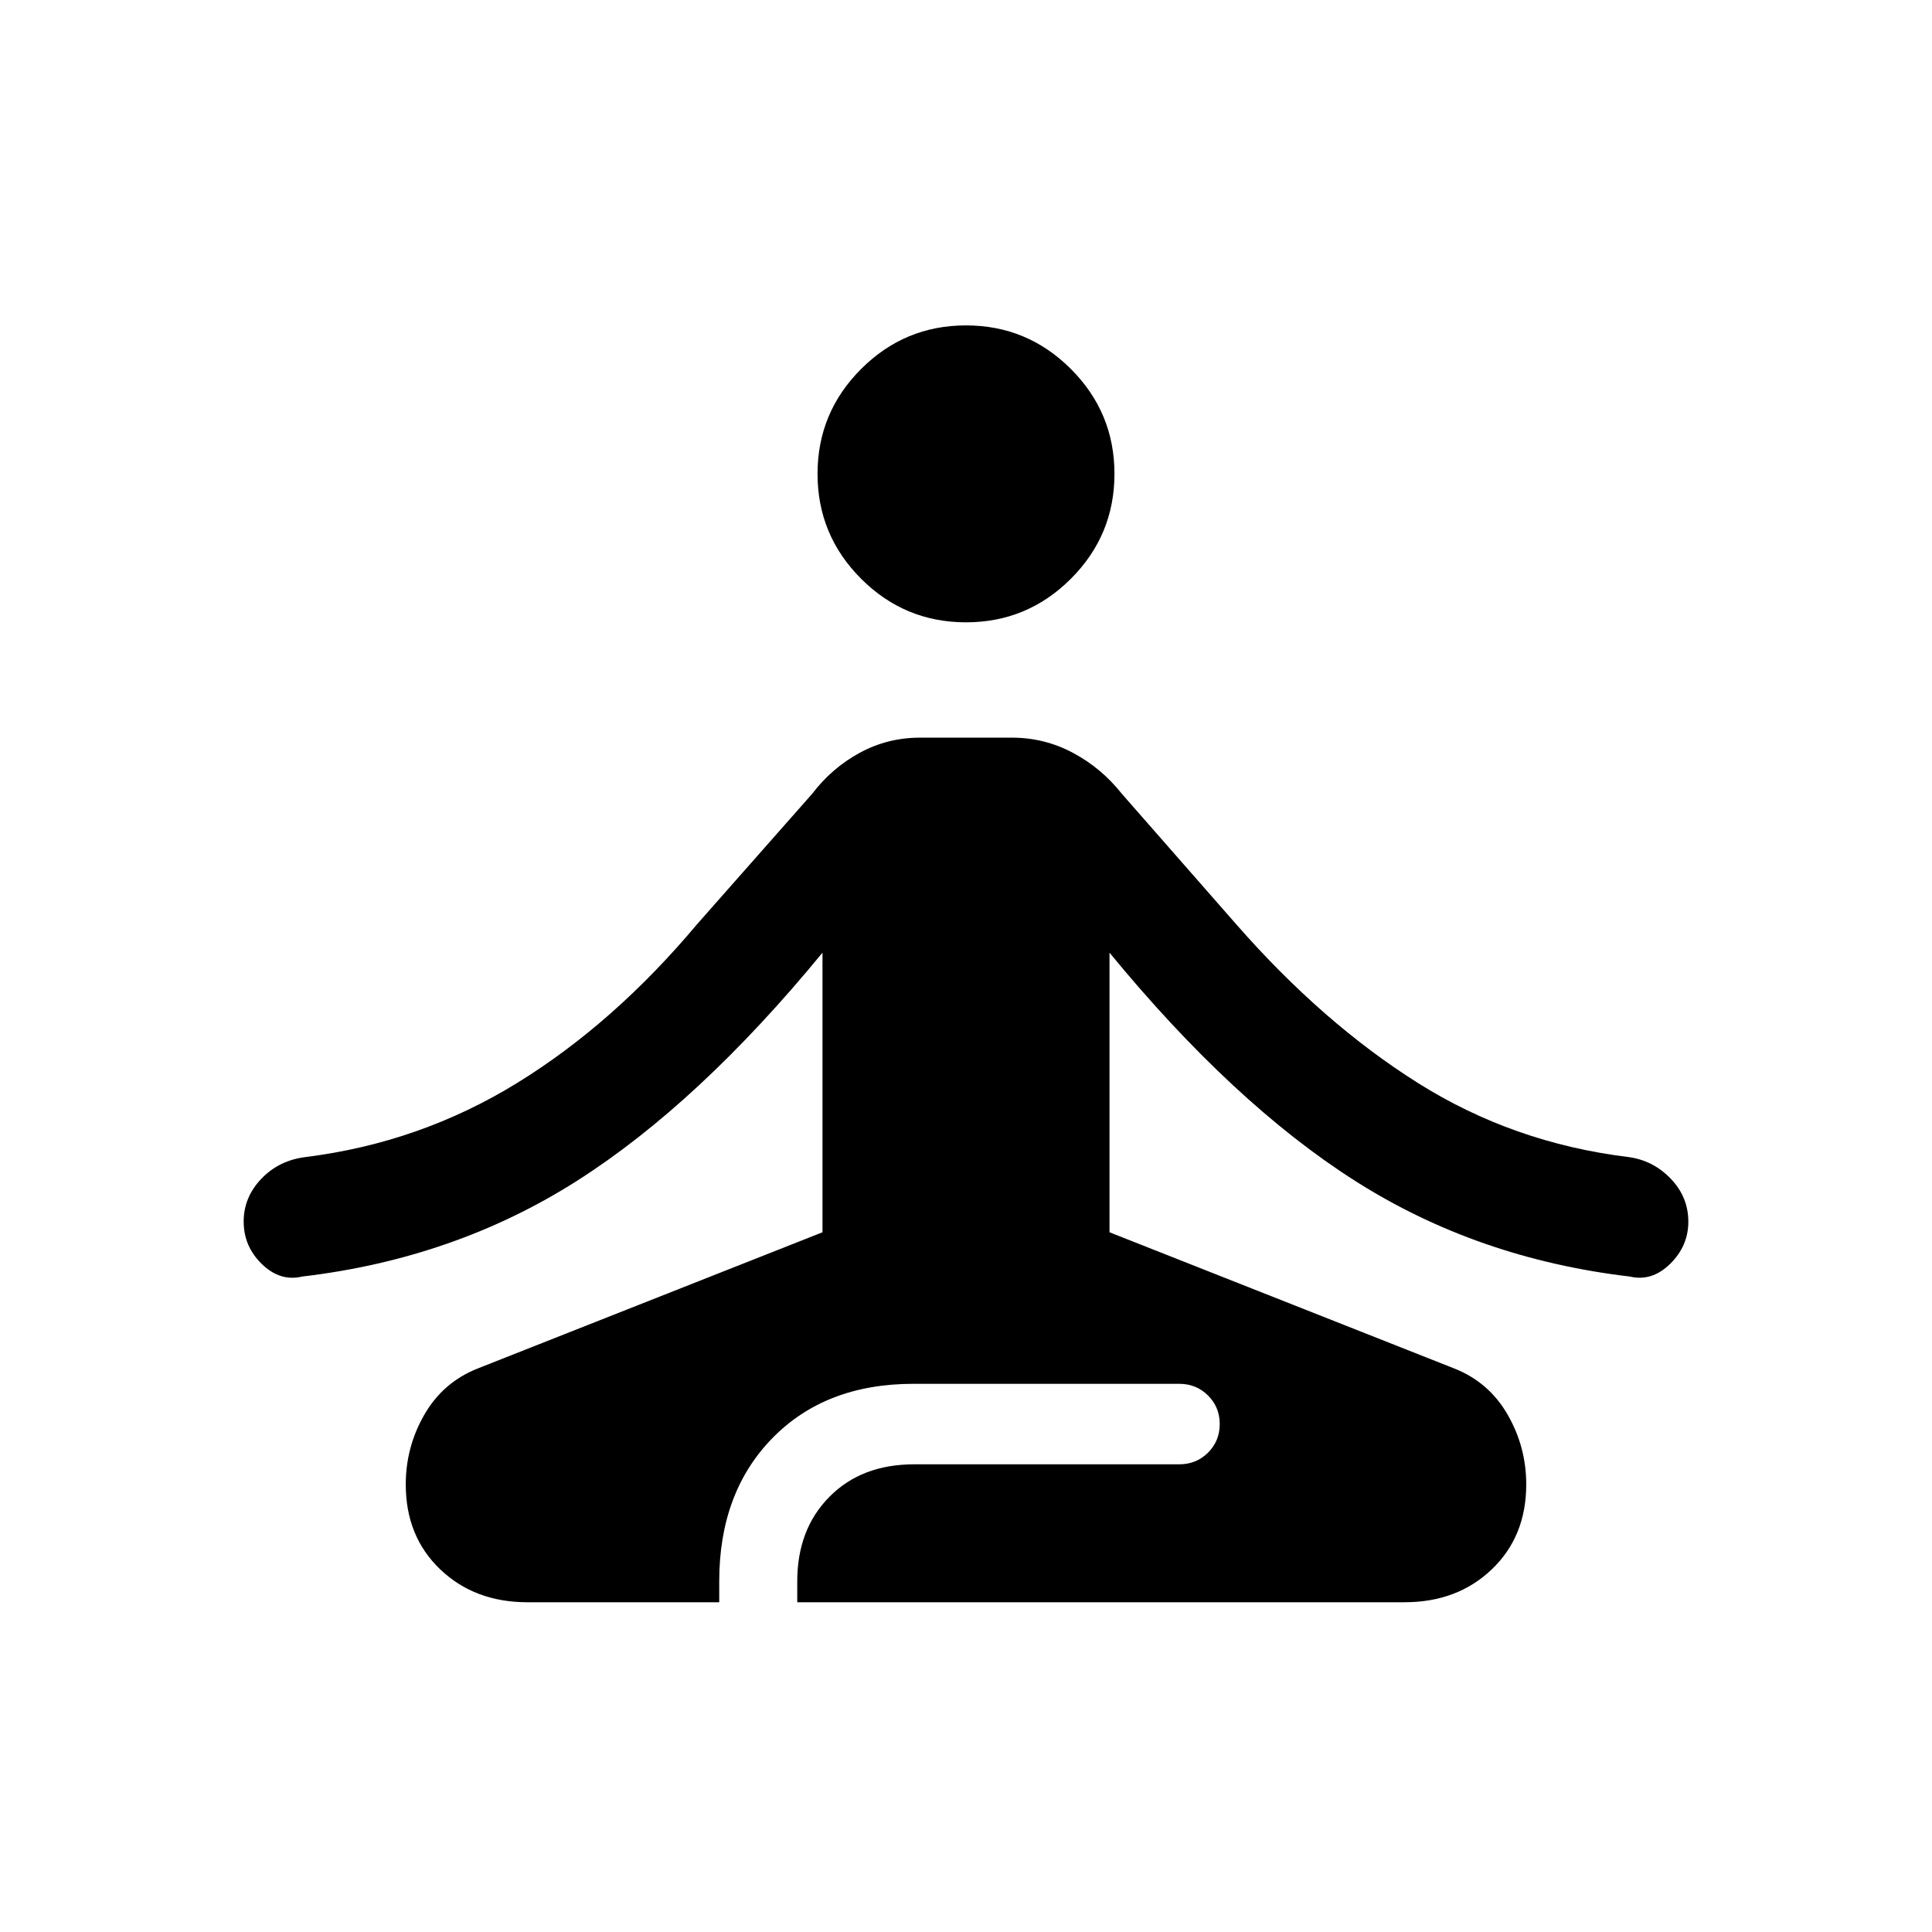 <svg xmlns="http://www.w3.org/2000/svg" height="48" viewBox="0 -960 960 960" width="48"><path d="M262.08-163.85q-26.23 0-43.35-16.35-17.11-16.35-17.11-42.19 0-18.61 9.23-34.65t26.3-22.88l171.54-67.77v-138.93q-61.54 74.93-122.15 113.47-60.62 38.53-136.39 47.46-10.92 2.61-20-6.18-9.07-8.79-9.07-21.15 0-12.06 8.77-21.25t22.07-10.81q56.85-7.13 104.98-36.76t89.41-78.85l57.23-64.85q9.78-12.84 23.63-20.38 13.84-7.54 29.98-7.54h45.7q16.14 0 30.29 7.54 14.15 7.54 24.32 20.38l56.85 64.85q42.89 48.99 90.21 78.8 47.33 29.81 104.56 36.81 12.3 1.62 21.07 10.74 8.77 9.13 8.77 21.39 0 12.1-9.07 20.99-9.08 8.88-20 6.27-75.77-8.93-136.39-47.46-60.61-38.54-122.15-113.47v138.93l171.54 67.77q17.07 6.84 26.3 22.88t9.23 34.65q0 25.84-17.11 42.19-17.12 16.35-43.35 16.35H396.15v-10.38q0-25.85 15.97-42 15.96-16.16 42.14-16.16h131.7q8.5 0 14.31-5.8 5.81-5.81 5.81-14.2 0-8.38-5.81-14.19-5.81-5.81-14.33-5.81H453.92q-43.75 0-70.14 27.01-26.4 27.01-26.4 71.15v10.38h-95.3ZM480-650.77q-30.46 0-52.12-21.65-21.65-21.66-21.65-52.12 0-30.46 21.65-52.11 21.66-21.66 52.12-21.66 30.46 0 52.12 21.66 21.65 21.65 21.65 52.11t-21.65 52.12q-21.66 21.65-52.12 21.65Z"/></svg>
